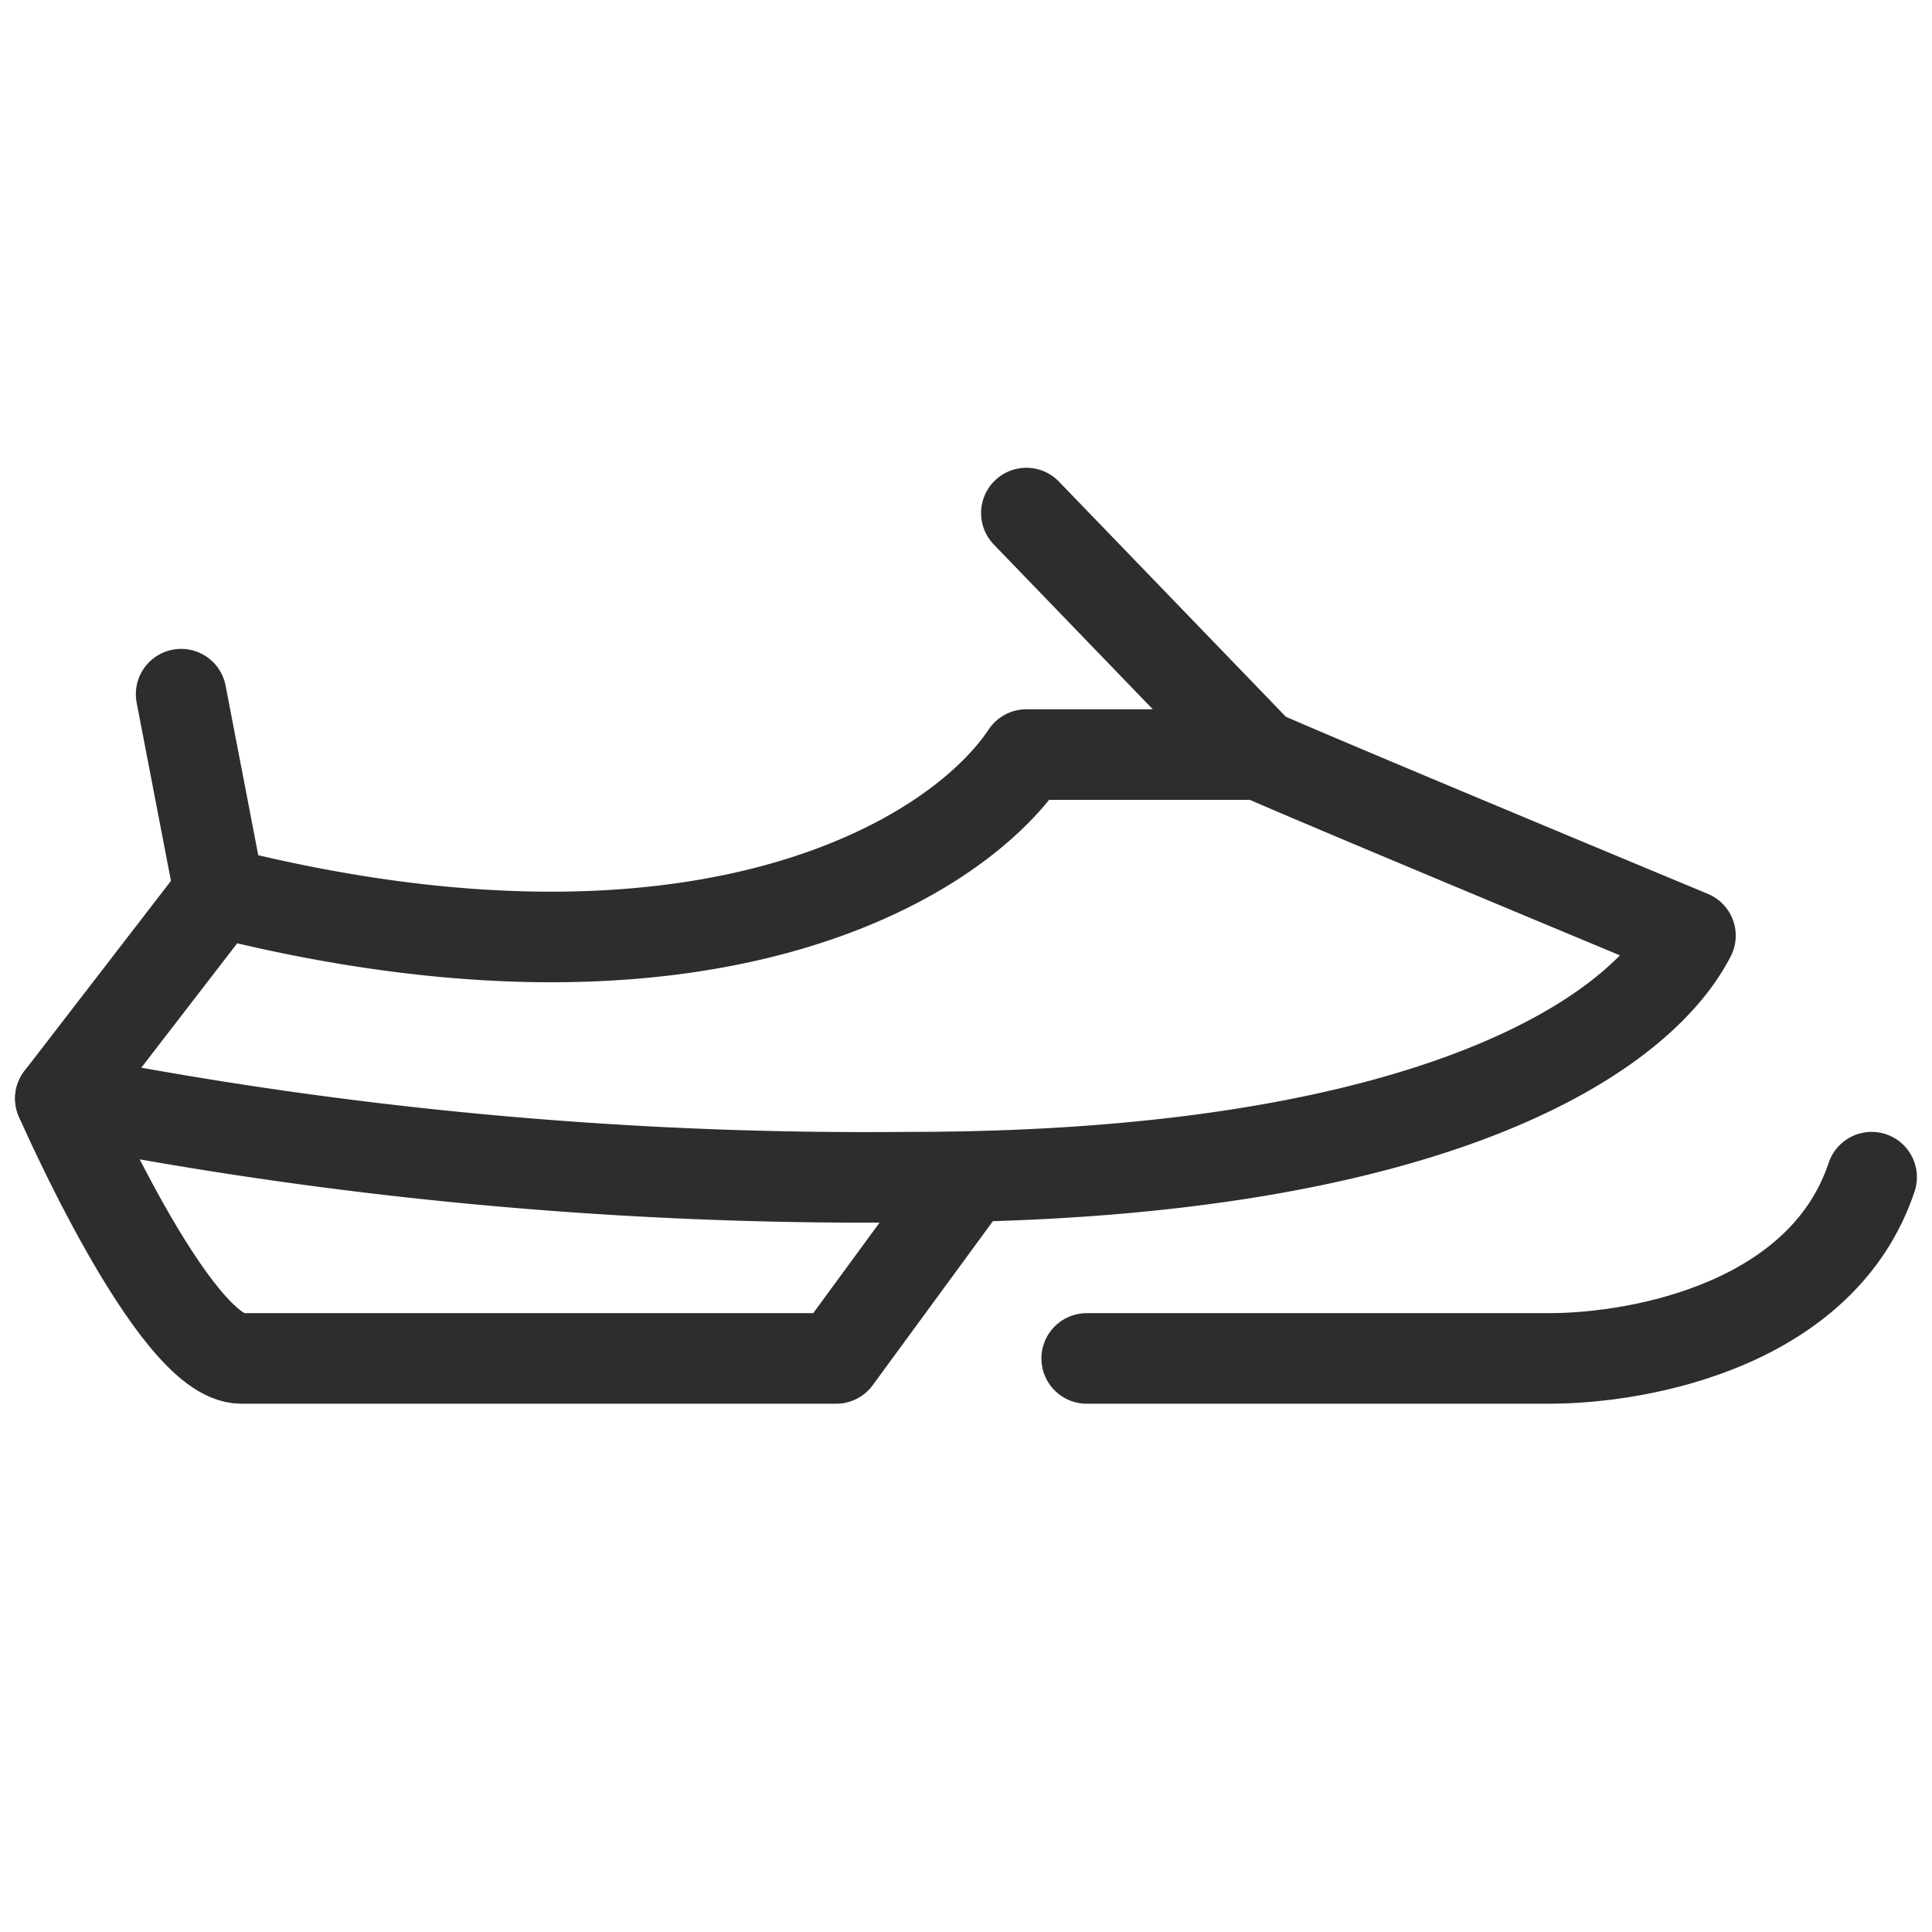 <svg viewBox="0 0 64 64" xmlns="http://www.w3.org/2000/svg"><g fill="none" stroke="#2e2c2d" stroke-linecap="round" stroke-linejoin="round" stroke-width="3"><path d="m41.72 24.995s.597.305 14.278 6c-1.826 3.546-9.115 8-25.902 8a137.818 137.818 0 0 1 -28.096-2.605l5.264-6.829c15.861 3.986 24.338-.967 26.736-4.565h7.72l-7.72-8"/><path d="m2 36.389s3.754 8.611 5.994 8.611h19.706l4.399-6.005m3.899 6.005h15.315c3.103 0 9.07-1.157 10.687-6.005"/><path d="m6 22.995 1.264 6.565"/></g></svg>